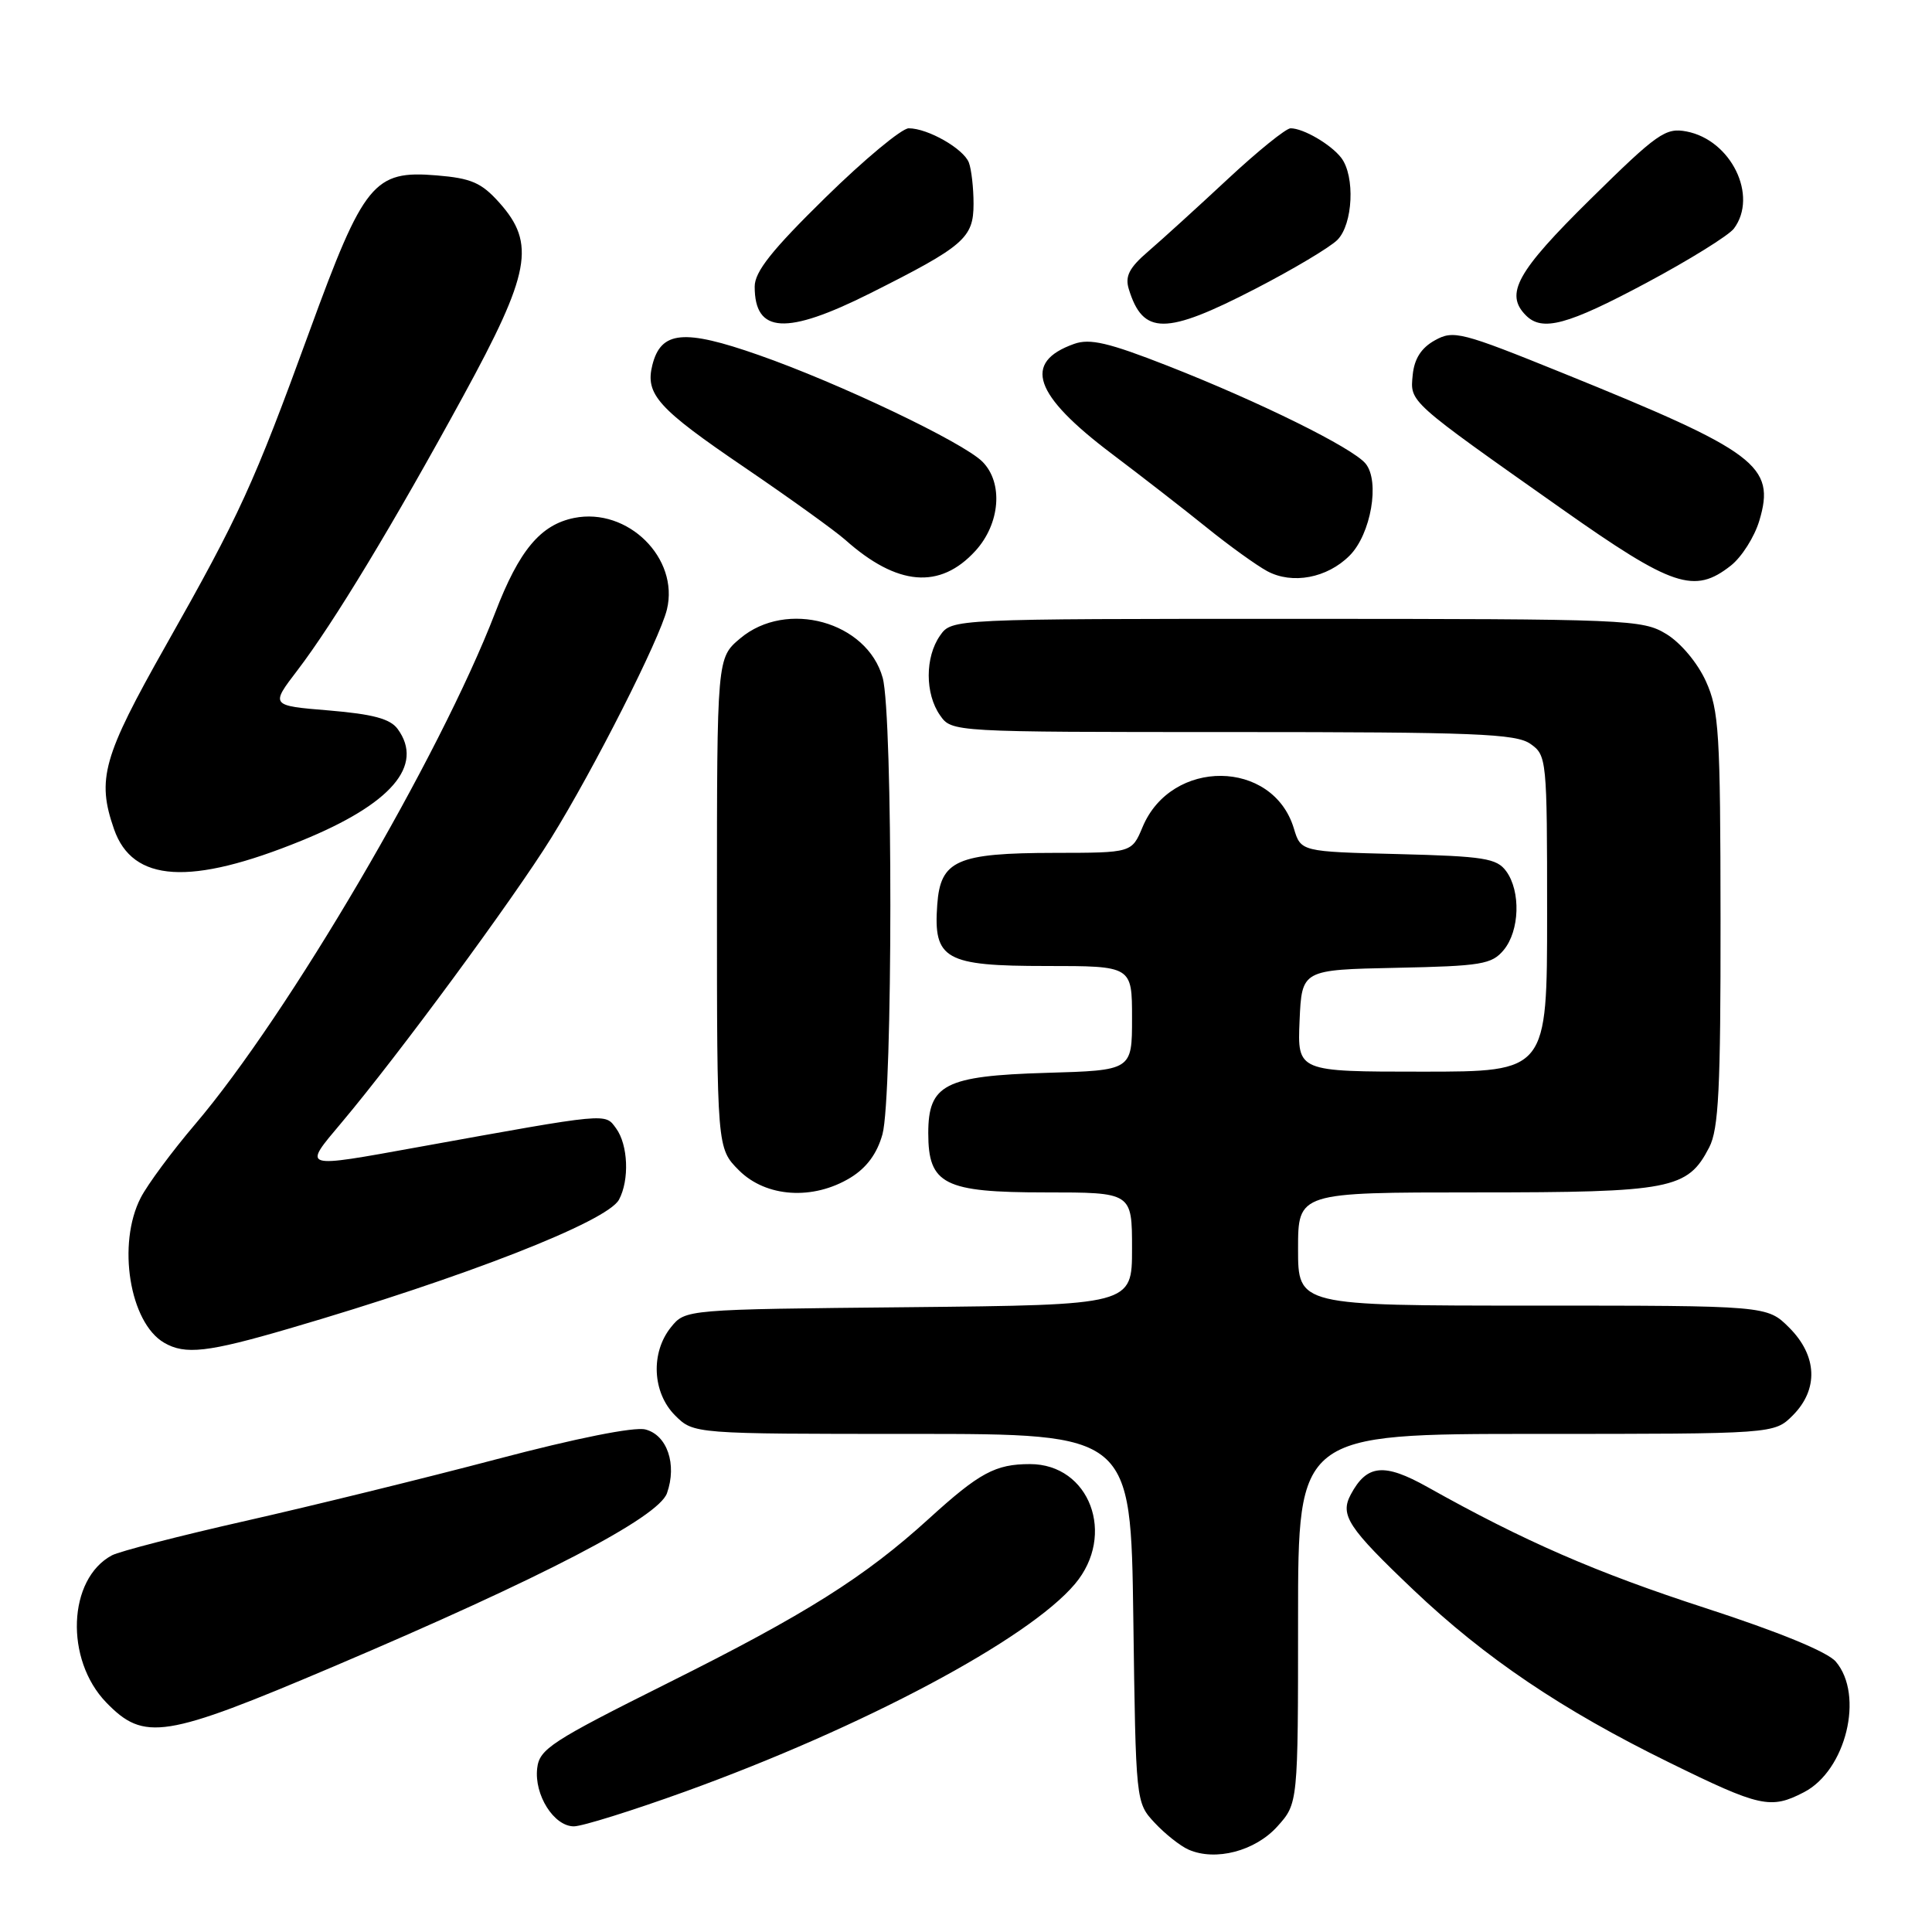 <?xml version="1.0" encoding="UTF-8" standalone="no"?>
<!DOCTYPE svg PUBLIC "-//W3C//DTD SVG 1.1//EN" "http://www.w3.org/Graphics/SVG/1.1/DTD/svg11.dtd" >
<svg xmlns="http://www.w3.org/2000/svg" xmlns:xlink="http://www.w3.org/1999/xlink" version="1.1" viewBox="0 0 256 256">
 <g >
 <path fill="currentColor"
d=" M 169.25 242.02 C 172.00 238.97 172.00 238.97 172.00 214.48 C 172.00 190.00 172.00 190.00 203.55 190.00 C 235.09 190.00 235.09 190.00 237.55 187.55 C 240.99 184.10 240.81 179.65 237.08 175.92 C 234.15 173.00 234.15 173.00 203.08 173.00 C 172.00 173.00 172.00 173.00 172.00 165.50 C 172.00 158.00 172.00 158.00 195.55 158.00 C 221.47 158.00 223.61 157.59 226.48 152.03 C 227.73 149.62 228.00 144.28 227.98 121.80 C 227.96 97.04 227.78 94.11 226.04 90.27 C 224.93 87.83 222.72 85.19 220.81 84.02 C 217.62 82.08 215.86 82.01 171.81 82.00 C 126.11 82.00 126.11 82.00 124.56 84.22 C 122.56 87.07 122.56 91.93 124.56 94.78 C 126.11 97.00 126.11 97.00 163.33 97.00 C 195.40 97.00 200.86 97.22 202.78 98.56 C 204.95 100.08 205.00 100.55 205.00 121.06 C 205.00 142.00 205.00 142.00 188.45 142.00 C 171.91 142.00 171.91 142.00 172.20 135.25 C 172.50 128.50 172.50 128.50 185.00 128.24 C 196.30 128.01 197.67 127.78 199.25 125.88 C 201.36 123.34 201.53 118.11 199.58 115.44 C 198.33 113.73 196.66 113.46 185.27 113.17 C 172.37 112.85 172.37 112.85 171.44 109.76 C 168.66 100.58 155.21 100.46 151.40 109.58 C 149.97 113.00 149.97 113.00 139.74 113.01 C 126.77 113.03 124.61 113.99 124.19 119.88 C 123.66 127.13 125.21 128.00 138.65 128.00 C 150.00 128.00 150.00 128.00 150.00 134.91 C 150.00 141.83 150.00 141.83 138.60 142.16 C 125.21 142.56 123.00 143.69 123.00 150.15 C 123.00 156.94 125.09 158.00 138.50 158.00 C 150.00 158.00 150.00 158.00 150.00 165.46 C 150.00 172.91 150.00 172.91 120.41 173.21 C 90.82 173.50 90.82 173.50 88.91 175.86 C 86.19 179.23 86.43 184.52 89.45 187.55 C 91.91 190.00 91.91 190.00 120.88 190.00 C 149.84 190.00 149.84 190.00 150.17 214.42 C 150.50 238.84 150.50 238.84 153.00 241.53 C 154.38 243.01 156.40 244.61 157.50 245.09 C 161.07 246.65 166.31 245.28 169.25 242.02 Z  M 90.77 237.40 C 114.37 228.87 136.28 217.21 142.44 209.88 C 147.92 203.38 144.39 194.00 136.48 194.00 C 131.90 194.00 129.78 195.14 123.10 201.22 C 114.56 208.99 106.79 213.88 88.52 223.00 C 73.03 230.74 71.47 231.75 71.18 234.31 C 70.77 237.84 73.40 242.00 76.04 242.00 C 77.14 242.00 83.76 239.93 90.77 237.40 Z  M 239.03 237.48 C 244.61 234.60 247.04 224.61 243.25 220.17 C 242.15 218.88 235.72 216.24 225.99 213.08 C 211.48 208.37 201.95 204.22 189.15 197.04 C 183.40 193.82 181.12 194.04 178.99 198.02 C 177.52 200.77 178.60 202.41 187.33 210.71 C 196.80 219.70 206.99 226.58 221.14 233.52 C 233.23 239.46 234.62 239.77 239.03 237.48 Z  M 44.23 220.81 C 71.90 209.05 87.25 201.06 88.38 197.85 C 89.73 194.03 88.40 190.14 85.51 189.41 C 84.01 189.04 76.35 190.57 65.78 193.36 C 56.27 195.87 41.33 199.54 32.57 201.52 C 23.81 203.50 15.83 205.56 14.83 206.09 C 8.98 209.22 8.57 219.90 14.08 225.59 C 19.11 230.77 21.78 230.35 44.23 220.81 Z  M 38.35 176.03 C 61.59 169.24 80.47 161.86 82.02 158.96 C 83.42 156.35 83.23 151.70 81.64 149.52 C 80.14 147.47 80.85 147.40 55.50 151.98 C 39.80 154.82 40.08 154.91 45.26 148.75 C 52.78 139.82 68.03 119.11 73.04 111.03 C 78.67 101.96 87.43 84.66 88.37 80.76 C 90.02 73.96 83.18 67.21 76.08 68.63 C 71.62 69.53 68.79 72.91 65.62 81.17 C 58.29 100.21 38.21 134.46 25.83 149.00 C 22.79 152.57 19.56 156.94 18.65 158.70 C 15.49 164.82 17.17 175.26 21.75 177.92 C 24.53 179.54 27.52 179.20 38.35 176.03 Z  M 112.69 156.05 C 114.83 154.74 116.22 152.86 116.93 150.30 C 118.31 145.35 118.33 94.74 116.96 89.81 C 114.90 82.37 104.23 79.41 98.08 84.59 C 95.00 87.18 95.00 87.18 95.00 119.67 C 95.00 152.15 95.00 152.15 97.92 155.08 C 101.51 158.66 107.73 159.07 112.69 156.05 Z  M 39.96 111.39 C 51.85 106.55 56.24 101.44 52.69 96.59 C 51.70 95.24 49.41 94.63 43.60 94.14 C 35.83 93.50 35.83 93.50 39.41 88.82 C 44.20 82.55 52.11 69.47 61.37 52.50 C 70.29 36.17 71.01 32.28 66.17 26.86 C 63.79 24.20 62.45 23.62 57.85 23.24 C 49.54 22.55 48.21 24.17 41.03 43.84 C 33.58 64.26 31.80 68.15 21.95 85.57 C 13.63 100.29 12.80 103.25 15.11 109.87 C 17.57 116.93 25.22 117.40 39.96 111.39 Z  M 129.25 72.99 C 132.54 69.38 132.96 63.96 130.17 61.17 C 127.60 58.60 111.16 50.76 100.52 47.04 C 90.60 43.56 87.58 43.85 86.44 48.37 C 85.47 52.25 87.16 54.12 98.68 61.95 C 104.63 66.00 110.62 70.31 112.00 71.53 C 118.88 77.66 124.55 78.14 129.25 72.99 Z  M 178.82 73.63 C 181.66 70.80 182.88 63.76 180.94 61.42 C 179.19 59.32 166.91 53.25 154.72 48.47 C 146.89 45.40 144.41 44.82 142.32 45.57 C 135.47 48.01 136.95 52.31 147.33 60.14 C 151.24 63.09 156.89 67.48 159.88 69.89 C 162.87 72.31 166.49 74.91 167.91 75.68 C 171.24 77.47 175.85 76.60 178.82 73.63 Z  M 229.34 74.95 C 230.78 73.82 232.48 71.14 233.12 68.99 C 235.30 61.72 232.81 59.85 207.12 49.45 C 193.59 43.97 192.59 43.72 190.12 45.10 C 188.32 46.10 187.40 47.54 187.19 49.69 C 186.84 53.32 186.50 53.02 207.00 67.47 C 221.64 77.79 224.51 78.75 229.34 74.95 Z  M 115.27 38.88 C 127.76 32.61 129.00 31.54 129.00 27.01 C 129.00 24.90 128.72 22.44 128.38 21.54 C 127.67 19.70 122.94 17.00 120.41 17.00 C 119.49 17.00 114.52 21.13 109.37 26.18 C 102.27 33.14 100.00 36.00 100.00 37.98 C 100.00 44.20 104.16 44.44 115.27 38.88 Z  M 166.30 38.29 C 171.32 35.70 176.22 32.78 177.21 31.79 C 179.28 29.72 179.58 23.34 177.72 20.91 C 176.35 19.13 172.70 17.00 171.01 17.00 C 170.40 17.00 166.64 20.04 162.66 23.75 C 158.68 27.46 153.95 31.76 152.16 33.30 C 149.63 35.47 149.05 36.60 149.57 38.30 C 151.45 44.42 154.43 44.42 166.30 38.29 Z  M 218.16 37.48 C 223.85 34.44 229.06 31.20 229.75 30.29 C 233.00 25.95 229.38 18.55 223.47 17.42 C 220.69 16.89 219.61 17.65 210.72 26.41 C 200.97 36.02 199.35 38.95 202.20 41.80 C 204.37 43.97 207.70 43.07 218.16 37.48 Z "/>
</g>
</svg>